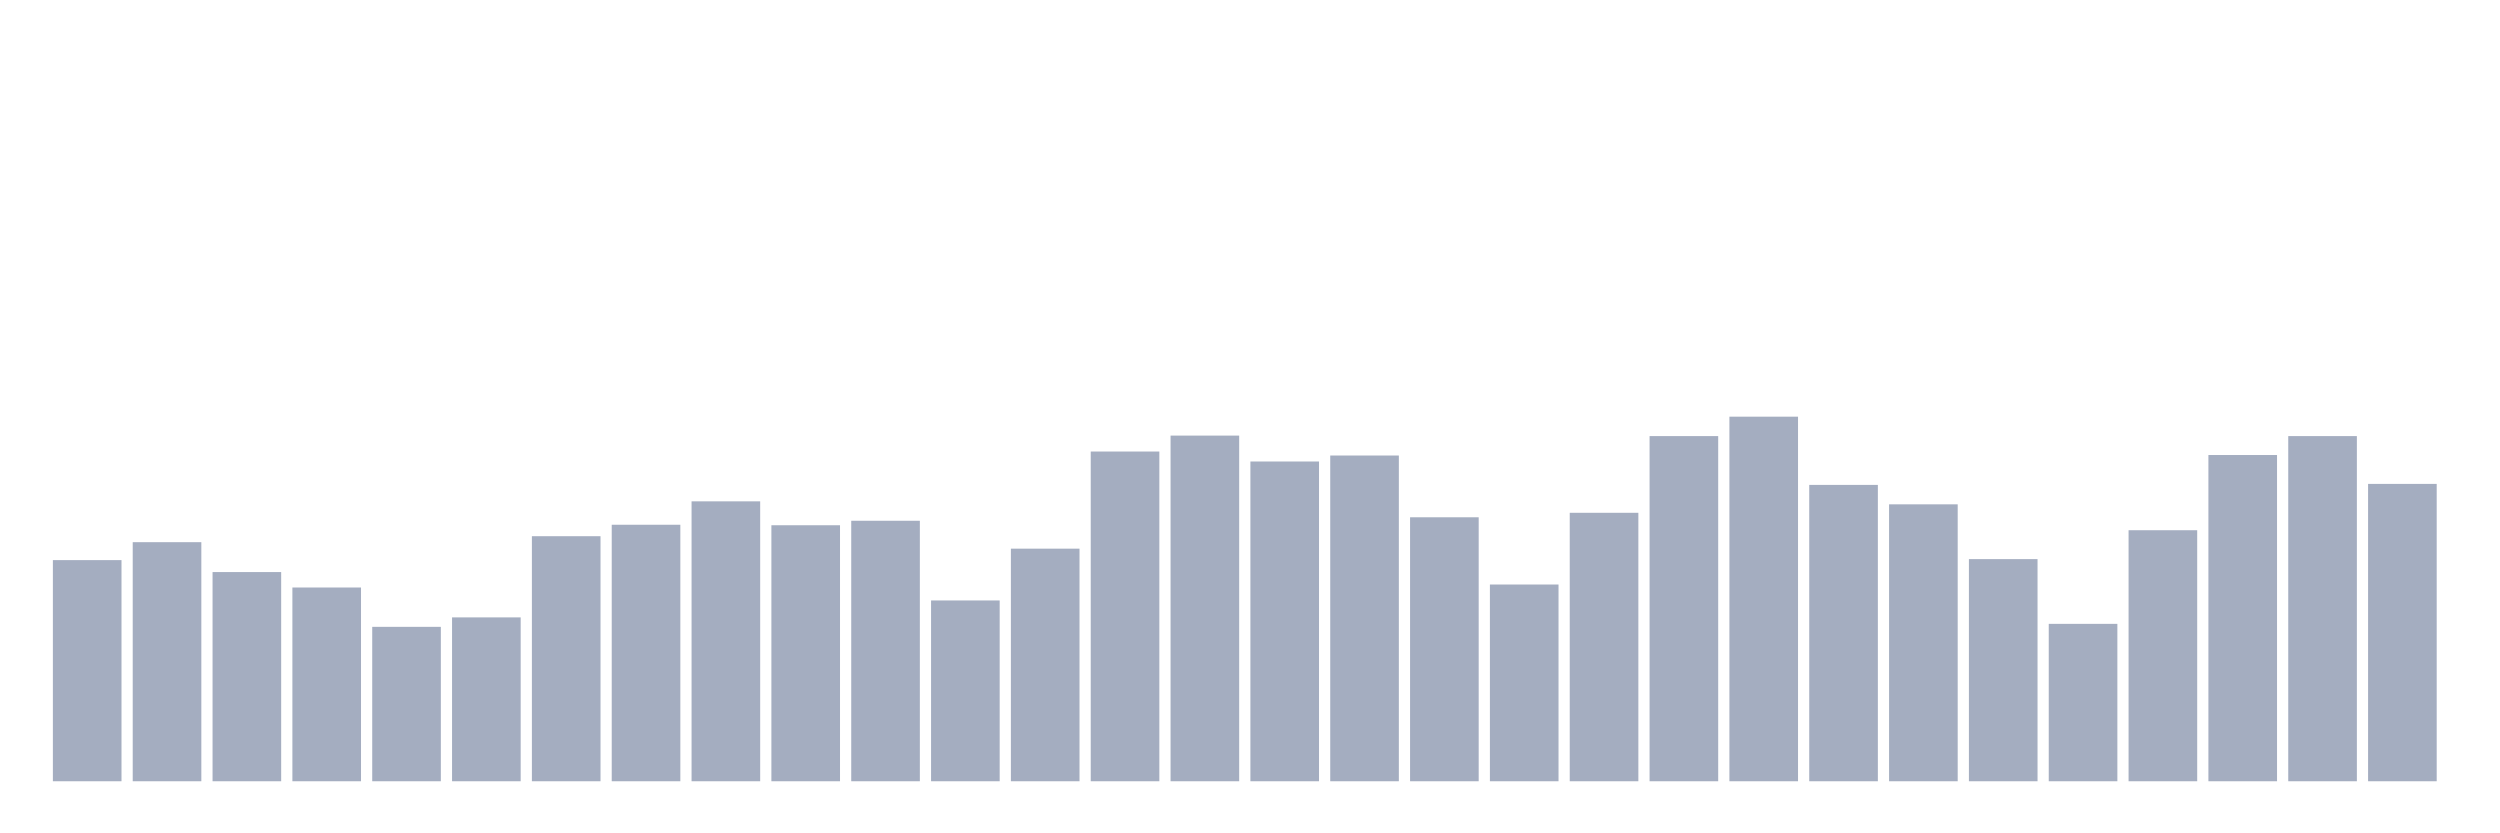 <svg xmlns="http://www.w3.org/2000/svg" viewBox="0 0 480 160"><g transform="translate(10,10)"><rect class="bar" x="0.153" width="13.175" y="97.541" height="42.459" fill="rgb(164,173,192)"></rect><rect class="bar" x="15.482" width="13.175" y="94.098" height="45.902" fill="rgb(164,173,192)"></rect><rect class="bar" x="30.81" width="13.175" y="99.836" height="40.164" fill="rgb(164,173,192)"></rect><rect class="bar" x="46.138" width="13.175" y="102.801" height="37.199" fill="rgb(164,173,192)"></rect><rect class="bar" x="61.466" width="13.175" y="110.355" height="29.645" fill="rgb(164,173,192)"></rect><rect class="bar" x="76.794" width="13.175" y="108.538" height="31.462" fill="rgb(164,173,192)"></rect><rect class="bar" x="92.123" width="13.175" y="92.951" height="47.049" fill="rgb(164,173,192)"></rect><rect class="bar" x="107.451" width="13.175" y="90.751" height="49.249" fill="rgb(164,173,192)"></rect><rect class="bar" x="122.779" width="13.175" y="86.257" height="53.743" fill="rgb(164,173,192)"></rect><rect class="bar" x="138.107" width="13.175" y="90.847" height="49.153" fill="rgb(164,173,192)"></rect><rect class="bar" x="153.436" width="13.175" y="89.986" height="50.014" fill="rgb(164,173,192)"></rect><rect class="bar" x="168.764" width="13.175" y="105.287" height="34.713" fill="rgb(164,173,192)"></rect><rect class="bar" x="184.092" width="13.175" y="95.342" height="44.658" fill="rgb(164,173,192)"></rect><rect class="bar" x="199.42" width="13.175" y="76.694" height="63.306" fill="rgb(164,173,192)"></rect><rect class="bar" x="214.748" width="13.175" y="73.634" height="66.366" fill="rgb(164,173,192)"></rect><rect class="bar" x="230.077" width="13.175" y="78.607" height="61.393" fill="rgb(164,173,192)"></rect><rect class="bar" x="245.405" width="13.175" y="77.459" height="62.541" fill="rgb(164,173,192)"></rect><rect class="bar" x="260.733" width="13.175" y="89.317" height="50.683" fill="rgb(164,173,192)"></rect><rect class="bar" x="276.061" width="13.175" y="102.227" height="37.773" fill="rgb(164,173,192)"></rect><rect class="bar" x="291.39" width="13.175" y="88.456" height="51.544" fill="rgb(164,173,192)"></rect><rect class="bar" x="306.718" width="13.175" y="73.73" height="66.27" fill="rgb(164,173,192)"></rect><rect class="bar" x="322.046" width="13.175" y="70" height="70" fill="rgb(164,173,192)"></rect><rect class="bar" x="337.374" width="13.175" y="83.101" height="56.899" fill="rgb(164,173,192)"></rect><rect class="bar" x="352.702" width="13.175" y="86.831" height="53.169" fill="rgb(164,173,192)"></rect><rect class="bar" x="368.031" width="13.175" y="97.35" height="42.65" fill="rgb(164,173,192)"></rect><rect class="bar" x="383.359" width="13.175" y="109.781" height="30.219" fill="rgb(164,173,192)"></rect><rect class="bar" x="398.687" width="13.175" y="91.803" height="48.197" fill="rgb(164,173,192)"></rect><rect class="bar" x="414.015" width="13.175" y="77.363" height="62.637" fill="rgb(164,173,192)"></rect><rect class="bar" x="429.344" width="13.175" y="73.73" height="66.27" fill="rgb(164,173,192)"></rect><rect class="bar" x="444.672" width="13.175" y="82.91" height="57.09" fill="rgb(164,173,192)"></rect></g></svg>